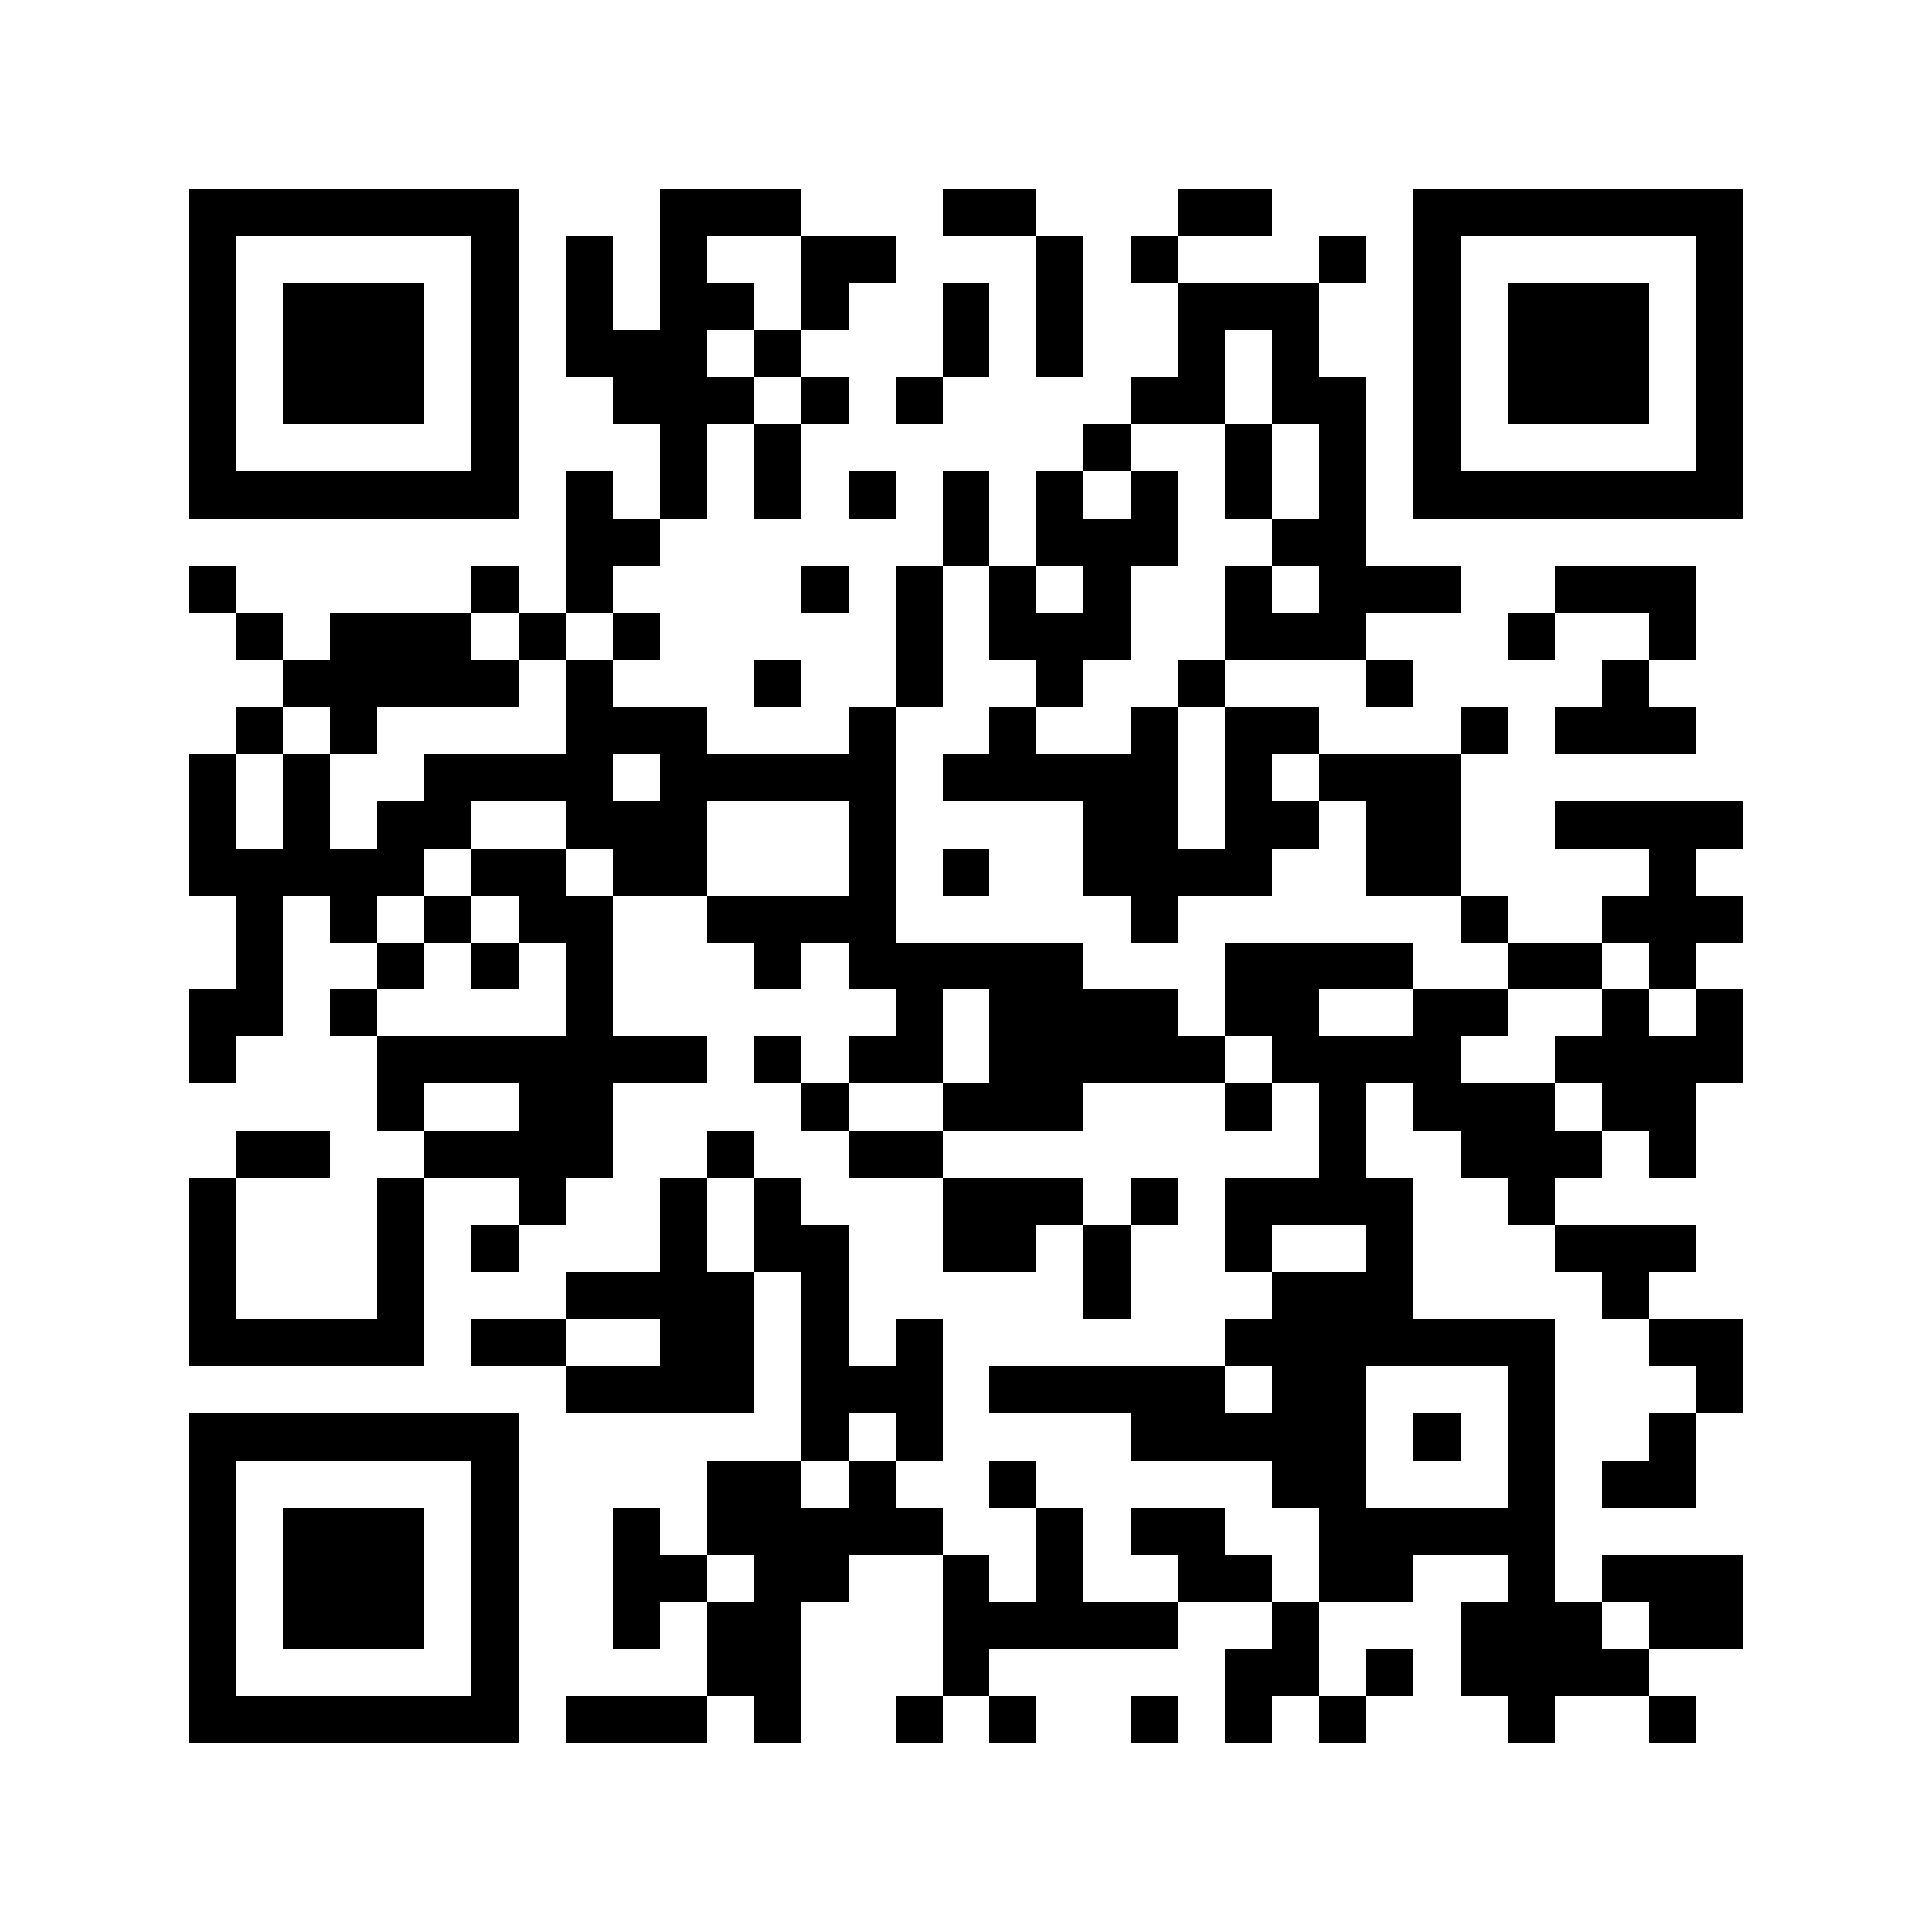 <?xml version="1.0" encoding="utf-8"?><!DOCTYPE svg PUBLIC "-//W3C//DTD SVG 1.1//EN" "http://www.w3.org/Graphics/SVG/1.1/DTD/svg11.dtd"><svg xmlns="http://www.w3.org/2000/svg" viewBox="0 0 41 41" shape-rendering="crispEdges"><path fill="#ffffff" d="M0 0h41v41H0z"/><path stroke="#000000" d="M4 4.5h7m3 0h3m3 0h2m3 0h2m3 0h7M4 5.5h1m5 0h1m1 0h1m1 0h1m2 0h2m3 0h1m1 0h1m3 0h1m1 0h1m5 0h1M4 6.5h1m1 0h3m1 0h1m1 0h1m1 0h2m1 0h1m2 0h1m1 0h1m2 0h3m2 0h1m1 0h3m1 0h1M4 7.5h1m1 0h3m1 0h1m1 0h3m1 0h1m3 0h1m1 0h1m2 0h1m1 0h1m2 0h1m1 0h3m1 0h1M4 8.5h1m1 0h3m1 0h1m2 0h3m1 0h1m1 0h1m4 0h2m1 0h2m1 0h1m1 0h3m1 0h1M4 9.5h1m5 0h1m3 0h1m1 0h1m6 0h1m2 0h1m1 0h1m1 0h1m5 0h1M4 10.5h7m1 0h1m1 0h1m1 0h1m1 0h1m1 0h1m1 0h1m1 0h1m1 0h1m1 0h1m1 0h7M12 11.5h2m6 0h1m1 0h3m2 0h2M4 12.5h1m5 0h1m1 0h1m4 0h1m1 0h1m1 0h1m1 0h1m2 0h1m1 0h3m2 0h3M5 13.5h1m1 0h3m1 0h1m1 0h1m5 0h1m1 0h3m2 0h3m3 0h1m2 0h1M6 14.5h5m1 0h1m3 0h1m2 0h1m2 0h1m2 0h1m3 0h1m4 0h1M5 15.5h1m1 0h1m4 0h3m3 0h1m2 0h1m2 0h1m1 0h2m3 0h1m1 0h3M4 16.5h1m1 0h1m2 0h4m1 0h5m1 0h5m1 0h1m1 0h3M4 17.5h1m1 0h1m1 0h2m2 0h3m3 0h1m4 0h2m1 0h2m1 0h2m2 0h4M4 18.5h5m1 0h2m1 0h2m3 0h1m1 0h1m2 0h4m2 0h2m4 0h1M5 19.5h1m1 0h1m1 0h1m1 0h2m2 0h4m5 0h1m6 0h1m2 0h3M5 20.5h1m2 0h1m1 0h1m1 0h1m3 0h1m1 0h5m3 0h4m2 0h2m1 0h1M4 21.5h2m1 0h1m4 0h1m6 0h1m1 0h4m1 0h2m2 0h2m2 0h1m1 0h1M4 22.5h1m3 0h7m1 0h1m1 0h2m1 0h5m1 0h4m2 0h4M8 23.5h1m2 0h2m4 0h1m2 0h3m3 0h1m1 0h1m1 0h3m1 0h2M5 24.5h2m2 0h4m2 0h1m2 0h2m8 0h1m2 0h3m1 0h1M4 25.5h1m3 0h1m2 0h1m2 0h1m1 0h1m3 0h3m1 0h1m1 0h4m2 0h1M4 26.5h1m3 0h1m1 0h1m3 0h1m1 0h2m2 0h2m1 0h1m2 0h1m2 0h1m3 0h3M4 27.5h1m3 0h1m3 0h4m1 0h1m5 0h1m3 0h3m4 0h1M4 28.5h5m1 0h2m2 0h2m1 0h1m1 0h1m6 0h7m2 0h2M12 29.5h4m1 0h3m1 0h5m1 0h2m3 0h1m3 0h1M4 30.5h7m6 0h1m1 0h1m4 0h5m1 0h1m1 0h1m2 0h1M4 31.5h1m5 0h1m4 0h2m1 0h1m2 0h1m5 0h2m3 0h1m1 0h2M4 32.5h1m1 0h3m1 0h1m2 0h1m1 0h5m2 0h1m1 0h2m2 0h5M4 33.5h1m1 0h3m1 0h1m2 0h2m1 0h2m2 0h1m1 0h1m2 0h2m1 0h2m2 0h1m1 0h3M4 34.5h1m1 0h3m1 0h1m2 0h1m1 0h2m3 0h5m2 0h1m3 0h3m1 0h2M4 35.5h1m5 0h1m4 0h2m3 0h1m5 0h2m1 0h1m1 0h4M4 36.5h7m1 0h3m1 0h1m2 0h1m1 0h1m2 0h1m1 0h1m1 0h1m3 0h1m2 0h1"/></svg>
